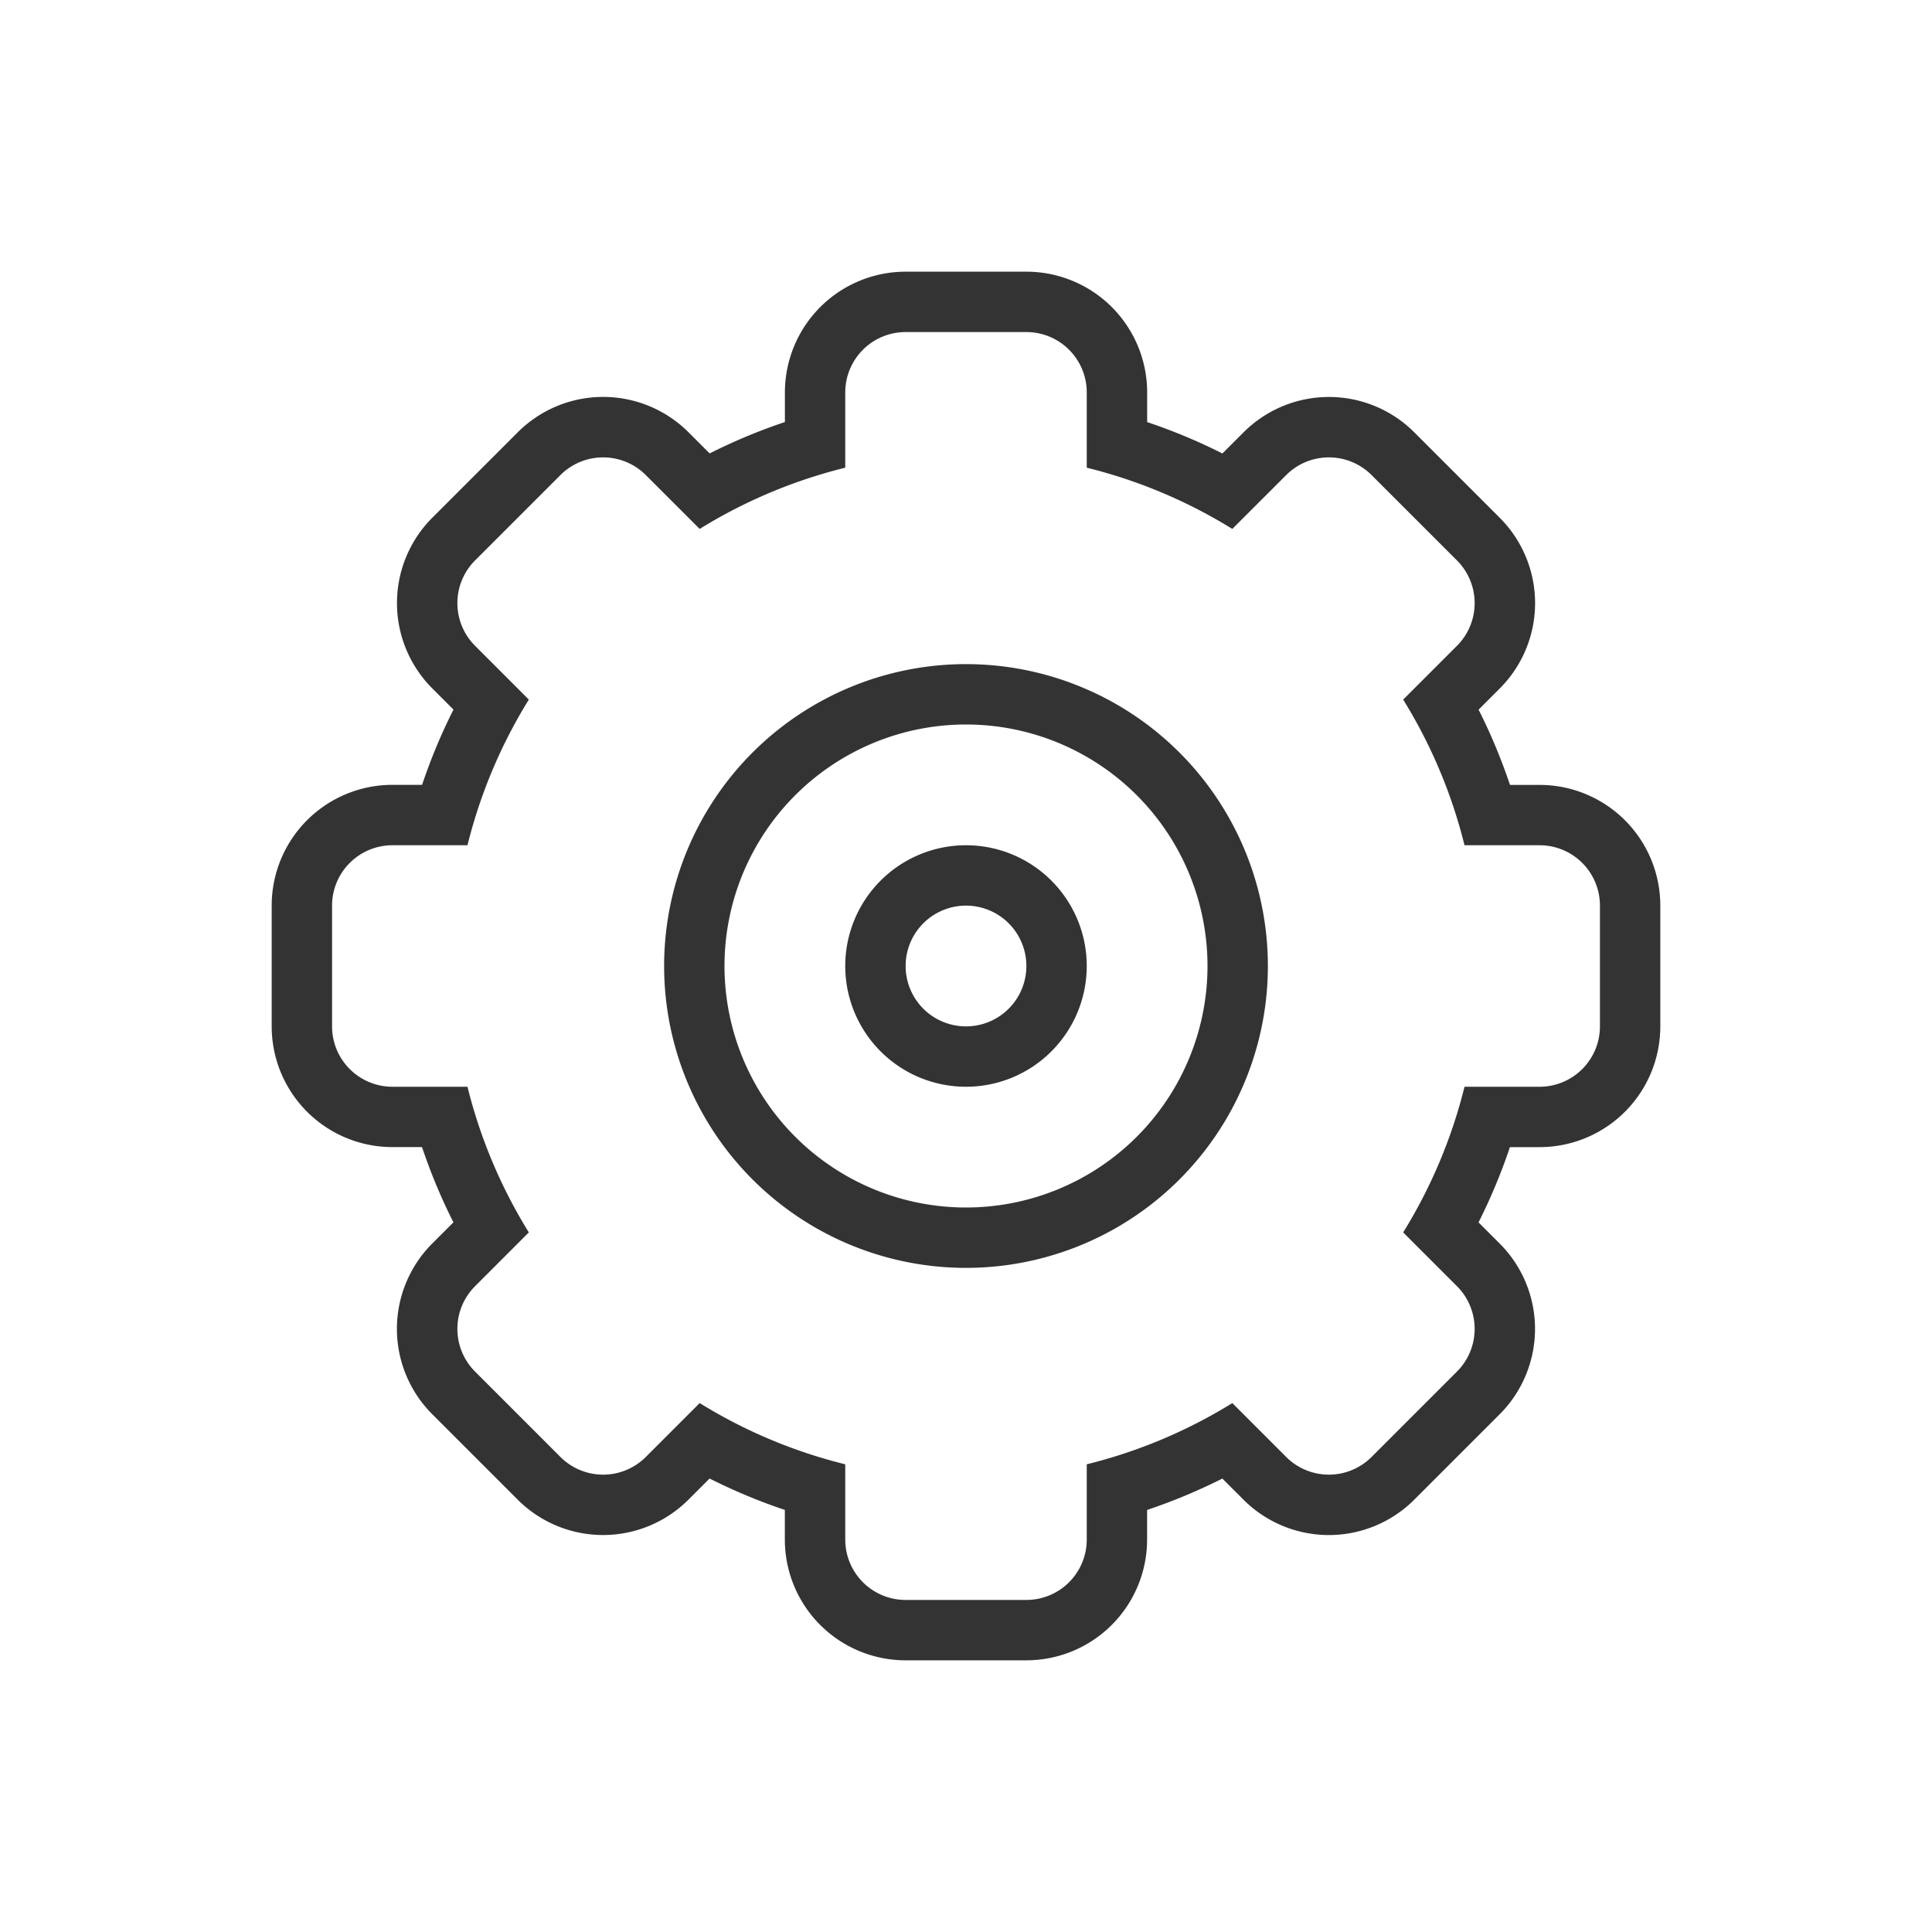 <?xml version="1.0" standalone="no"?><!DOCTYPE svg PUBLIC "-//W3C//DTD SVG 1.1//EN" "http://www.w3.org/Graphics/SVG/1.1/DTD/svg11.dtd"><svg t="1557522185866" class="icon" style="" viewBox="0 0 1024 1024" version="1.1" xmlns="http://www.w3.org/2000/svg" p-id="1727" xmlns:xlink="http://www.w3.org/1999/xlink" width="200" height="200"><defs><style type="text/css"></style></defs><path d="M816 608h-15.712a301.504 301.504 0 0 1-16.64 39.888l11.2 11.2a64 64 0 0 1 0 90.512l-45.264 45.264a64 64 0 0 1-90.512 0l-11.2-11.2a302.4 302.4 0 0 1-39.888 16.64V816a64 64 0 0 1-64 64h-64a64 64 0 0 1-64-64v-15.712a302.4 302.4 0 0 1-39.888-16.64l-11.2 11.2a64 64 0 0 1-90.512 0l-45.264-45.264a64 64 0 0 1 0-90.512l11.2-11.2a302.4 302.4 0 0 1-16.64-39.888H208a64 64 0 0 1-64-64v-64a64 64 0 0 1 64-64h15.712a302.4 302.4 0 0 1 16.64-39.888l-11.2-11.2a64 64 0 0 1 0-90.512l45.264-45.264a64 64 0 0 1 90.512 0l11.2 11.2a302.4 302.4 0 0 1 39.888-16.64V208a64 64 0 0 1 64-64h64a64 64 0 0 1 64 64v15.712a301.504 301.504 0 0 1 39.888 16.64l11.2-11.2a64 64 0 0 1 90.512 0l45.264 45.264a64 64 0 0 1 0 90.512l-11.2 11.2a302.4 302.4 0 0 1 16.64 39.888H816a64 64 0 0 1 64 64v64A64 64 0 0 1 816 608z m32-128a32 32 0 0 0-32-32h-39.776a269.76 269.76 0 0 0-32.512-77.2l23.552-23.552 4.96-4.96a32 32 0 0 0 0-45.248l-45.264-45.248a32 32 0 0 0-45.248 0l-4.96 4.96-23.6 23.584A269.792 269.792 0 0 0 576 247.888V208a32 32 0 0 0-32-32h-64a32 32 0 0 0-32 32v39.888a269.792 269.792 0 0 0-77.152 32.448l-23.6-23.584-4.96-4.96a32 32 0 0 0-45.248 0l-45.248 45.248a32 32 0 0 0 0 45.248l4.96 4.96 23.536 23.552A269.76 269.76 0 0 0 247.776 448H208a32 32 0 0 0-32 32v64a32 32 0 0 0 32 32h39.776a269.76 269.76 0 0 0 32.512 77.2l-23.536 23.552-4.96 4.96a32 32 0 0 0 0 45.248l45.248 45.264a32 32 0 0 0 45.248 0l28.56-28.56A269.328 269.328 0 0 0 448 776.112V816a32 32 0 0 0 32 32h64a32 32 0 0 0 32-32v-39.888a269.328 269.328 0 0 0 77.152-32.448l28.56 28.56a32 32 0 0 0 45.248 0l45.264-45.264a32 32 0 0 0 0-45.248l-4.96-4.96-23.552-23.552A269.76 269.76 0 0 0 776.224 576H816a32 32 0 0 0 32-32v-64zM512 672a160 160 0 1 1 160-160 160 160 0 0 1-160 160z m0-288a128 128 0 1 0 128 128 128 128 0 0 0-128-128z m0 192a64 64 0 1 1 64-64 64 64 0 0 1-64 64z m0-96a32 32 0 1 0 32 32 32 32 0 0 0-32-32z" fill="#333333" p-id="1728"></path></svg>